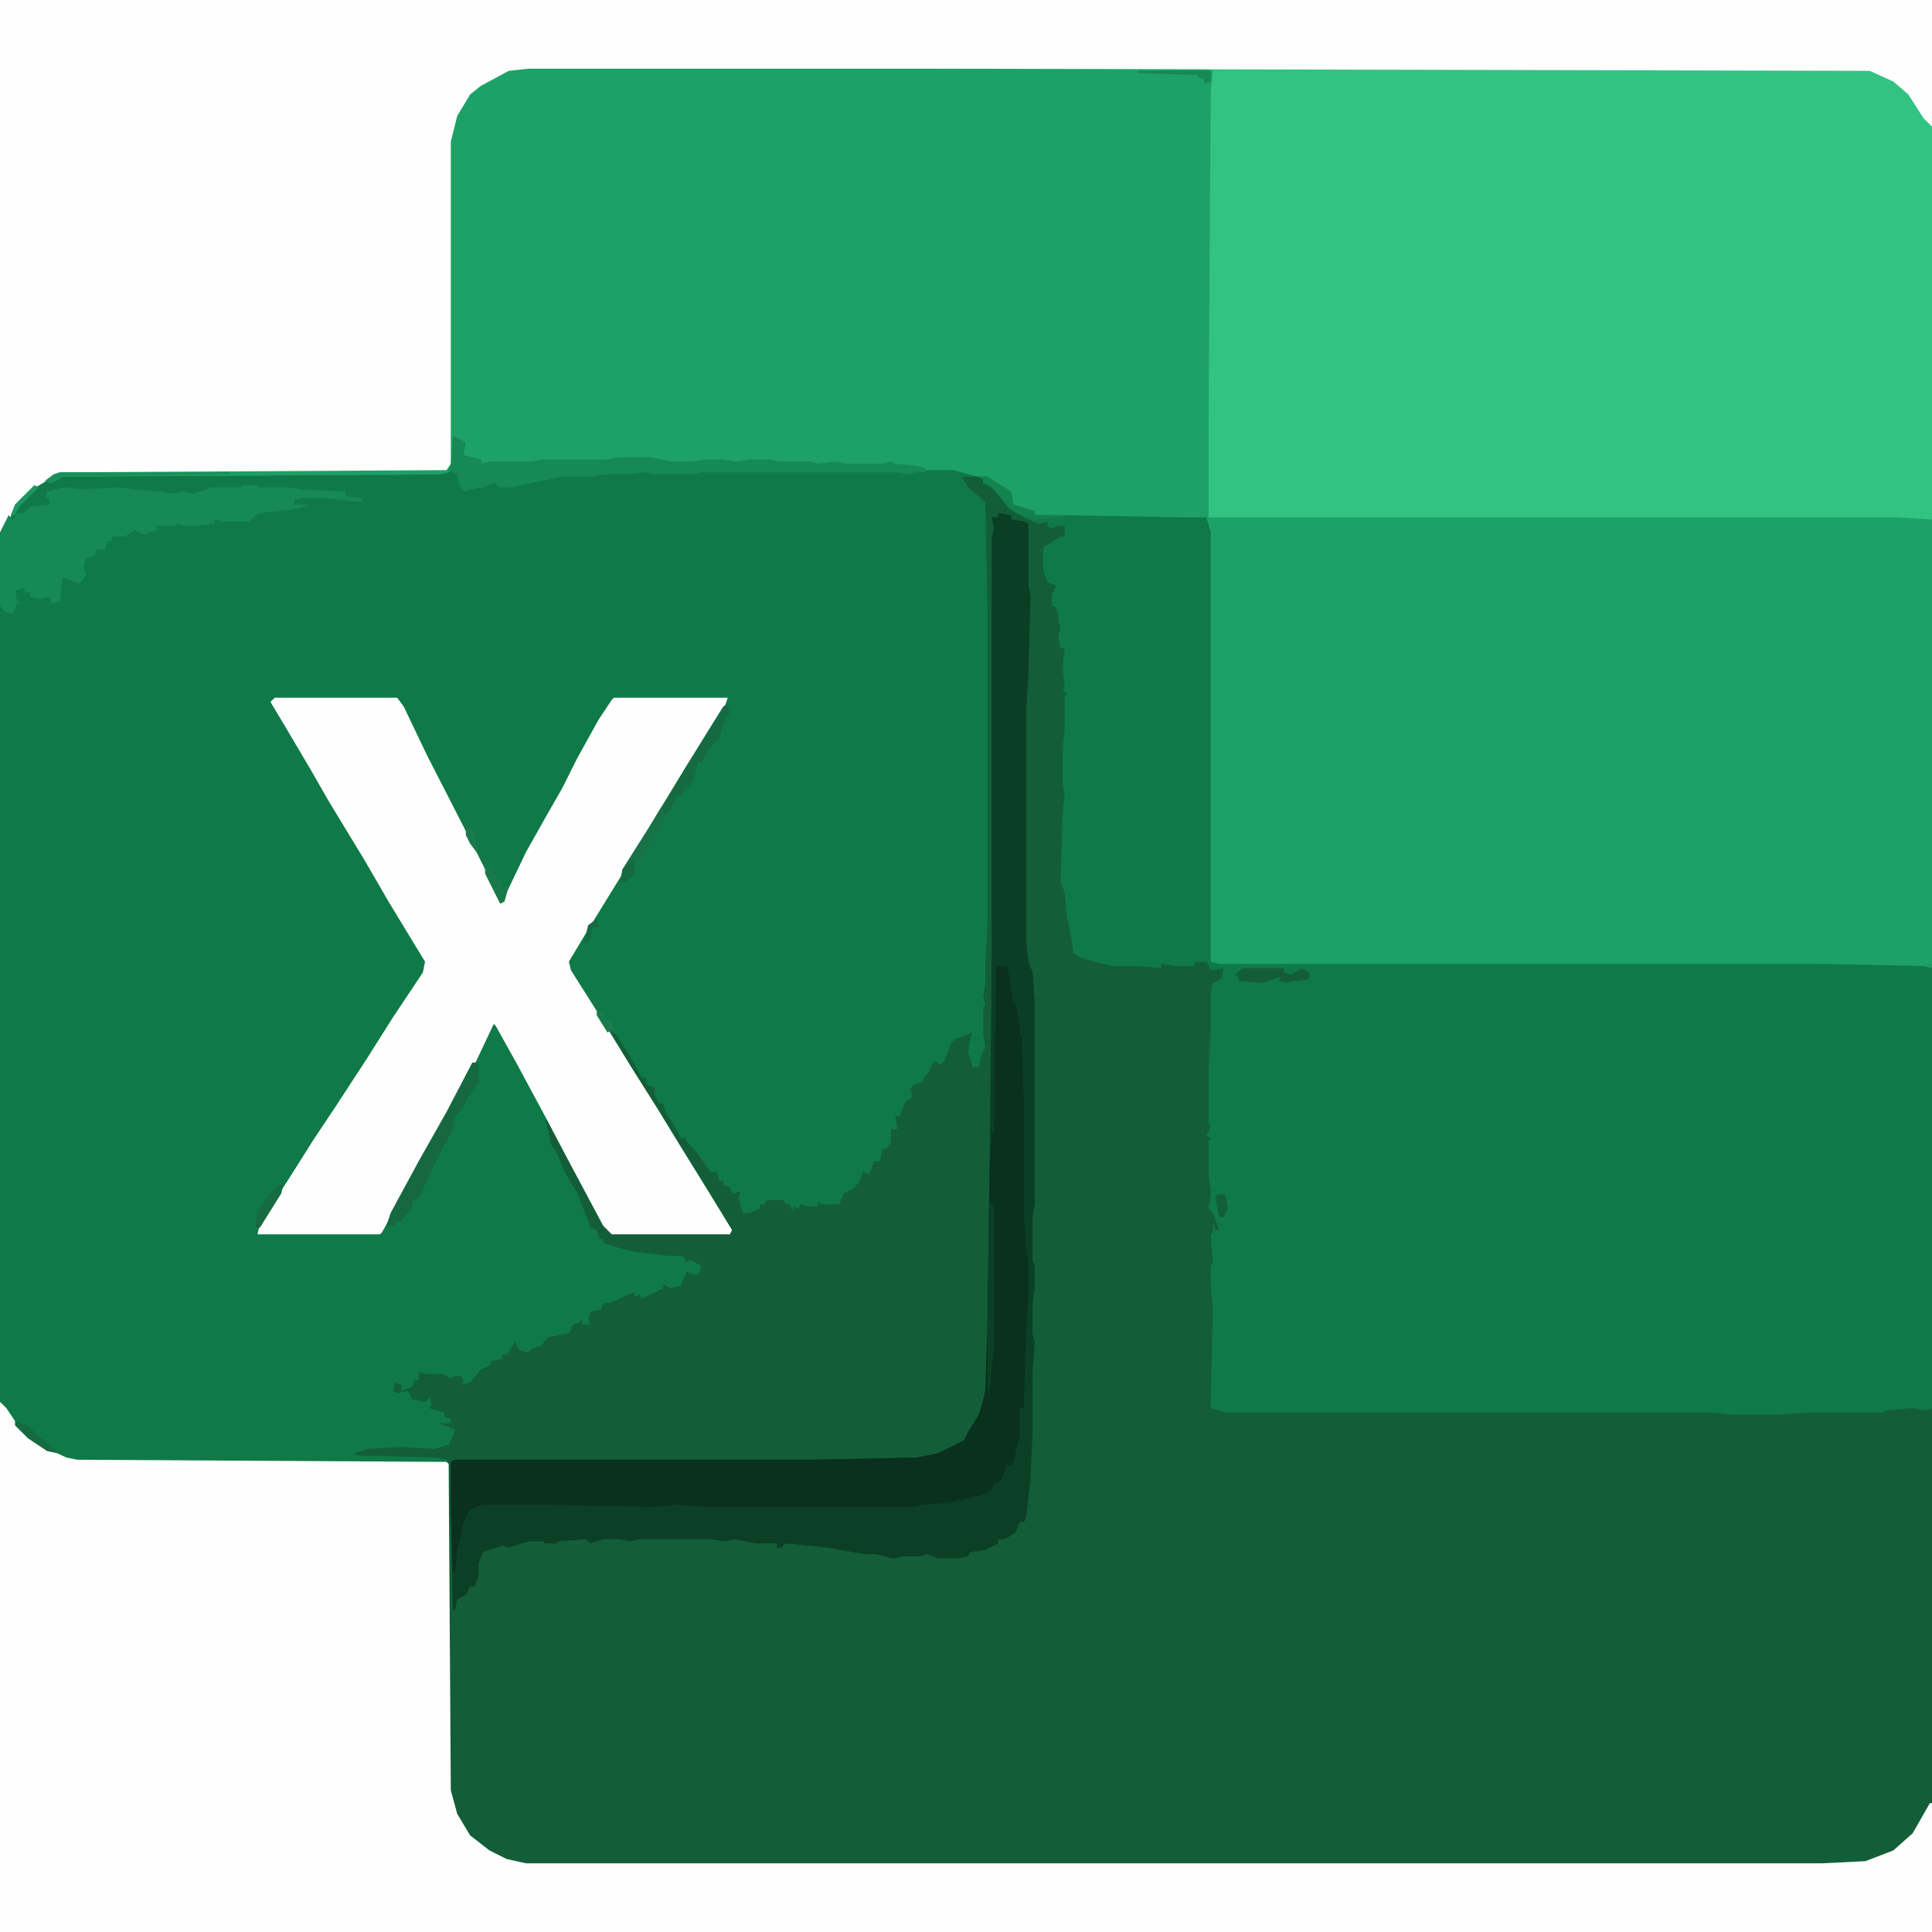 <?xml version="1.0" encoding="UTF-8"?>
<svg version="1.1" viewBox="0 0 900 900" width="1280" height="1280" xmlns="http://www.w3.org/2000/svg">
<path transform="translate(0)" d="m0 0h900v900h-900z" fill="#135E38"/>
<path transform="translate(0)" d="m0 0h900v59l-4-4-7-11-7-6-11-5-434-1h-191l-9 1-13 7-5 4-6 10-3 12v150l-2 3-173 1-10 2-3 2 5-2 2-1 176-1 4-1 1-2 1-14 6 3-1 6 8 2v2l4-1h20l5-1h30l5-1h15l10 2h9l8-1h7l5 1 8-1h2 6l5 1h14l4 1 8-1 5 1h17l4-1 2 1 20 2h7l11 3v1h-7l3 5 8 7 1 49v148l-1 18v9l-1 6 1 4-1 1v12l1 7-2 4-1 5h-3l-2-7 1-6 1-3-8 3-2 2-3 8-2 2-3-2-2 5-3 3v2l-4 1-2 2 1 4-3 2-3 7h-2l1 6h-3v6l-2 3h-2l-1 6h-3l-2 6-3-1-2 5-3 3-4 2-2 5h-8l-2-1v2h-4l-4-1-1 2-2-1-1 2-1-3h-2l-1-2h-3-5l-1 2h-2v2l-5 2h-3l-2-7 1-3-4 1-1-3-3-1v-2h-2l-1-4h-3l-7-10-4-4-1-2h-2l-3-6-4-6-1-4h-2l-2-4v-3l-4-2v-3h-2l-6-11-6-9-3-2 8 14 14 22 11 18 13 21 11 18-1 2h-55l-4-4-16-30-9-17v-2h-2l3 12 2 2 4 10 6 10 5 13 1 3 3 1 1 4h2v2l6 2 8 2 16 2h6l2 1v2l3-1 5 3-2 4-4-1-1-1-3 7-5 1-3-2v2l-10 5-1-2-2 1-1-2-11 5h-3l-1 3-5 1-1 3 1 3h-4v-3l-1 2-3 1-2 4-10 2-3 4-4 1-2 2-4-1-2-4-4 6h-2v2l-5 1-1 2-4 2-5 6-5 1 2-1-1-3h-3l-2 1-4-2h-7l-4-1v4h-2l-1 3-5 2v-3l-3-1-1 4 2 1 5-1 2 4 6 1 2-2 1 3-1 2 7 2v2l3 1v2h-6l8 3-2 5-1 2-7 2-15-1-16 1-6 2 1 1 37 1 5 1 1 2 1 152 3 11 6 10 9 7 8 4 9 2h604l20-1 13-5 9-8 8-14h1v60h-900z" fill="#0F7A47"/>
<path transform="translate(246,31)" d="m0 0h191l434 1 14 7 8 9 7 11v392l-54-1h-278l-5-2v-201l-1-5h-25l-42-1-13-1v-2h-5l-5-3-1-6-4-1-3-3-9-3-11-3h-13l-9-2h-6l-2-1-7 1h-17l-4-1-5 1-8-1h-13l-5-1-5 1v-2l-6 2h-7l-4-1h-8l-4 1h-11l-10-2h-13l-5 1h-31l-7 1h-20v-2l-6-1-2-1v-6l-4-2-1 13-2 3-4 1-176 1-5 3-3-1 4-3 10-2 173-1 1-2v-150l3-12 7-11 10-7 8-4z" fill="#1EA166"/>
<path transform="translate(455,222)" d="m0 0h5l6 4 5 3 1 6 10 3v2h15l53 1h12l2 7v200l4 1h279l49 1 4 1v205l-3 1-6-1-12 1-2 1h-35l-14 1h-21l-9-1h-227l-7-2 1-47-1-11v-8l1-2-1-13 1-1v-5l1 4h2l-3-8-2-2 1-5v-3l-1-9v-14l1-2-2-1 2-4-1-2v-25l1-17v-19l1-4 4-2 1-5-6 1-2-4h-5l-1 2h-8l-7-1v2l-11-1h-12l-8-2-7-2-3-2-1-8-2-9-1-11-2-6 1-31 1-8-1-7v-15l1-10v-14l1-2-2-1 1-2-1-9 1-9h-2l-1-5 1-5-1-3v-3l-1-3-2-1v-5l2-4-4-2-2-5v-11l8-5h2v-5h-3l-3 1-2-1v-2l-4 1-7-3-7-4-7-9-5-3v-2z" fill="#0F7A47"/>
<path transform="translate(561,32)" d="m0 0h310l14 7 8 9 7 11v183l-16-1h-321v-40l1-158 1-10z" fill="#32C383"/>
<path transform="translate(0)" d="m0 0h900v59l-4-4-7-11-7-6-11-5-434-1h-191l-9 1-13 7-5 4-6 10-3 12v150l-2 3-173 1-10 2-10 6-5 4-7 12-2 4h-1z" fill="#FDFEFD"/>
<path transform="translate(0,653)" d="m0 0 3 3 6 9 9 8 13 6 5 1 172 1 1 1 1 152 3 11 6 10 9 7 8 4 9 2h604l20-1 13-5 9-8 8-14h1v60h-900z" fill="#FDFEFD"/>
<path transform="translate(128,325)" d="m0 0h57l3 4 11 23 21 41 13 26 1 1 11-23 9-16 8-14 7-14 10-18 6-9 1-1h53l-2 6-6 9-12 20-16 26-13 21-16 26-9 15 1 4 12 19 16 26 12 19 11 18 13 21 11 18-1 2h-55l-4-4-16-30-10-19-14-26-10-18-1-1-8 17-10 18-14 26-20 36-1 1h-57l1-5 13-20 12-19 10-15 15-23 12-19 14-21 1-5-17-28-11-19-17-28-8-14-13-22-6-10z" fill="#FDFEFD"/>
<path transform="translate(465,239)" d="m0 0 6 1v2l6 1 2 1v28l1 6-1 36-1 17v107l1 10 2 5 1 15v93l-1 5v21l1 3v10l-1 7v14l1 5-1 12v29l-1 23-2 17-1 2h-2l-2 5-5 3h-3v2l-6 3-7 1-1 2-5 1h-9l-5-2-3 1h-8l-5 1-8-2h-6l-5-1-11-2-20-2-2 2h-2v-2h-10l-10-2-4 1-7-1h-33l-5 1-4-1h-8l-6 2-2-2-13 1-1 1h-5l-1-1h-7l-9 3-3-1-9 3-2 5v6l-2 5h-2l-2 4-4 2-1 5h-1l-1-49v-20l2-1h166l49-1 10-2 12-6 2-4 5-8 2-7 1-4 1-30 1-75 1-102v-190l1-5-1-5h3z" fill="#0B4026"/>
<path transform="translate(466,449)" d="m0 0 4 1 4 20 2 7-1 5 2 1 1 37v54l1 12v3 15l-1 17-1 31v4h-2v12l-3 14-3 1-2 5-2 3h-2l-1 3-3 2-17 4-12 1-5 1h-95l-16-1-8 1-52-1h-29l-6 2-3 6-3 14-1 9h-1l-1-31v-20l2-1h166l49-1 10-2 12-6 2-4 5-8 2-7 1-4 1-30 1-75 1-15 1-72 1-6z" fill="#0A301E"/>
<path transform="translate(465,239)" d="m0 0 6 1v2l6 1 2 1v28l1 6-1 36-1 17v107l1 10 2 5 1 15v93l-1 5v20h-2l-1-2-1-18v-53l-1-30-1-3-1-9-2-5-2-12-1-4h-5l-1 78h-1v-277l1-5-1-5h3z" fill="#0A3F25"/>
<path transform="translate(113,226)" d="m0 0h7v1h14l7 1 20 1v2l7 1 1 2-18-2h-10l-4 1v2h6l-4 2-18 2-3 2-2 2h-12l-4-1v2l-9 1h-5l-3-1-2 1h-8v2l-6 2-4-2-5 3h-6v2h-2l-1 4h-4l-1 3-4 1-1 4 1 4-3 4-5-2-3-1-1 11-4 1-1-3-5 1-4-1v-2h-2l-1-2-4 1 1 5 2 1h-2l-2 5-4-1-2-3v-34l4-8 2 2 2-3h3l3-3 9-1v-3h-2l1-3 8-2 9 1 15-1 9 1 12 1 5 1 5-1 5 1 6-2 2-1h15z" fill="#178954"/>
<path transform="translate(211,203)" d="m0 0 6 3-1 6 8 2v2l4-1h20l5-1h30l5-1h15l10 2h9l8-1h7l5 1 8-1h2 6l5 1h14l4 1 8-1 5 1h17l4-1 2 1 10 1 4 1v2h-5l-2 1-7-1h-89l-6 1h-17l-5-1-7 1h-11l-7 1h-13l-19 4-4 1h-7l-1-2-6 2-5 1-4 1-2-3-1-5-4-2 1-2z" fill="#178954"/>
<path transform="translate(220,495)" d="m0 0h3v9l-3 4-5 9-3 3-1 6-9 17-4 9-3 6-3 2v3l-4 4-1 2h-3v2h-4l2-6 13-24 13-23z" fill="#15683F"/>
<path transform="translate(339,328)" d="m0 0 1 4-3 5-2 7-5 5-3 6h-2l-2 9-5 5-1 2h-2l-2 5-4 5-3 8h-2l-2 5-3 6h-3l-1 8-4 3h-2l1-6 12-19 17-28 13-21 5-8z" fill="#166A41"/>
<path transform="translate(28,220)" d="m0 0h177v1l-176 1-5 3-3-1 4-3z" fill="#1D9E64"/>
<path transform="translate(579,451)" d="m0 0h15 4v2l4 1 4-3 4 2v3l-5 1h-3l-3 1-3-1v-2l-8 3-11-1v-2l-2-1z" fill="#135E38"/>
<path transform="translate(461,560)" d="m0 0 2 2v66l-2 20h-1v-30z" fill="#0B4026"/>
<path transform="translate(308,376)" d="m0 0 2 4-4 9h-2l-2 5-3 6h-3l-1 8-4 3h-2l1-6 12-19z" fill="#187246"/>
<path transform="translate(455,222)" d="m0 0h5l6 4 5 3 1 6 10 3v2h13v1l-14 1-8-3-5-5-7-8-3-1v-2z" fill="#13814D"/>
<path transform="translate(28,220)" d="m0 0h79v1l-78 1-5 3-3-1 4-3z" fill="#1A9059"/>
<path transform="translate(226,403)" d="m0 0h3l2 6 3 1v3h3l-2 7-2 1-7-14z" fill="#1A794B"/>
<path transform="translate(130,552)" d="m0 0h2l-1 4-10 16h-2l1-8 5-7z" fill="#176B42"/>
<path transform="translate(7,662)" d="m0 0 6 2 5 5 5 4 4 4-5-1-9-6-6-6z" fill="#166A41"/>
<path transform="translate(530,33)" d="m0 0h34v5l-3 1v-2l-3-1v-1l-28-1z" fill="#168853"/>
<path transform="translate(455,222)" d="m0 0h5l6 4 5 3 1 6-8-6-3-3-3-1v-2z" fill="#14844F"/>
<path transform="translate(569,556)" d="m0 0 2 1 1 6-2 4h-2l-2-10z" fill="#126039"/>
<path transform="translate(295,400)" d="m0 0 1 3-1 5-4 3h-2l1-6z" fill="#166A40"/>
<path transform="translate(217,385)" d="m0 0 3 1 2 6v5l-3-4-2-4z" fill="#1A7A4C"/>
<path transform="translate(16,226)" d="m0 0 2 1-9 9-2 4h-2l2-5 5-5z" fill="#1D975F"/>
<path transform="translate(278,428)" d="m0 0 1 4h-3l-1 5-1 2h-2l2-8z" fill="#166940"/>
<path transform="translate(278,471)" d="m0 0 3 1v2l3 1 2 4-3 2-5-8z" fill="#1B7A4C"/>
</svg>
